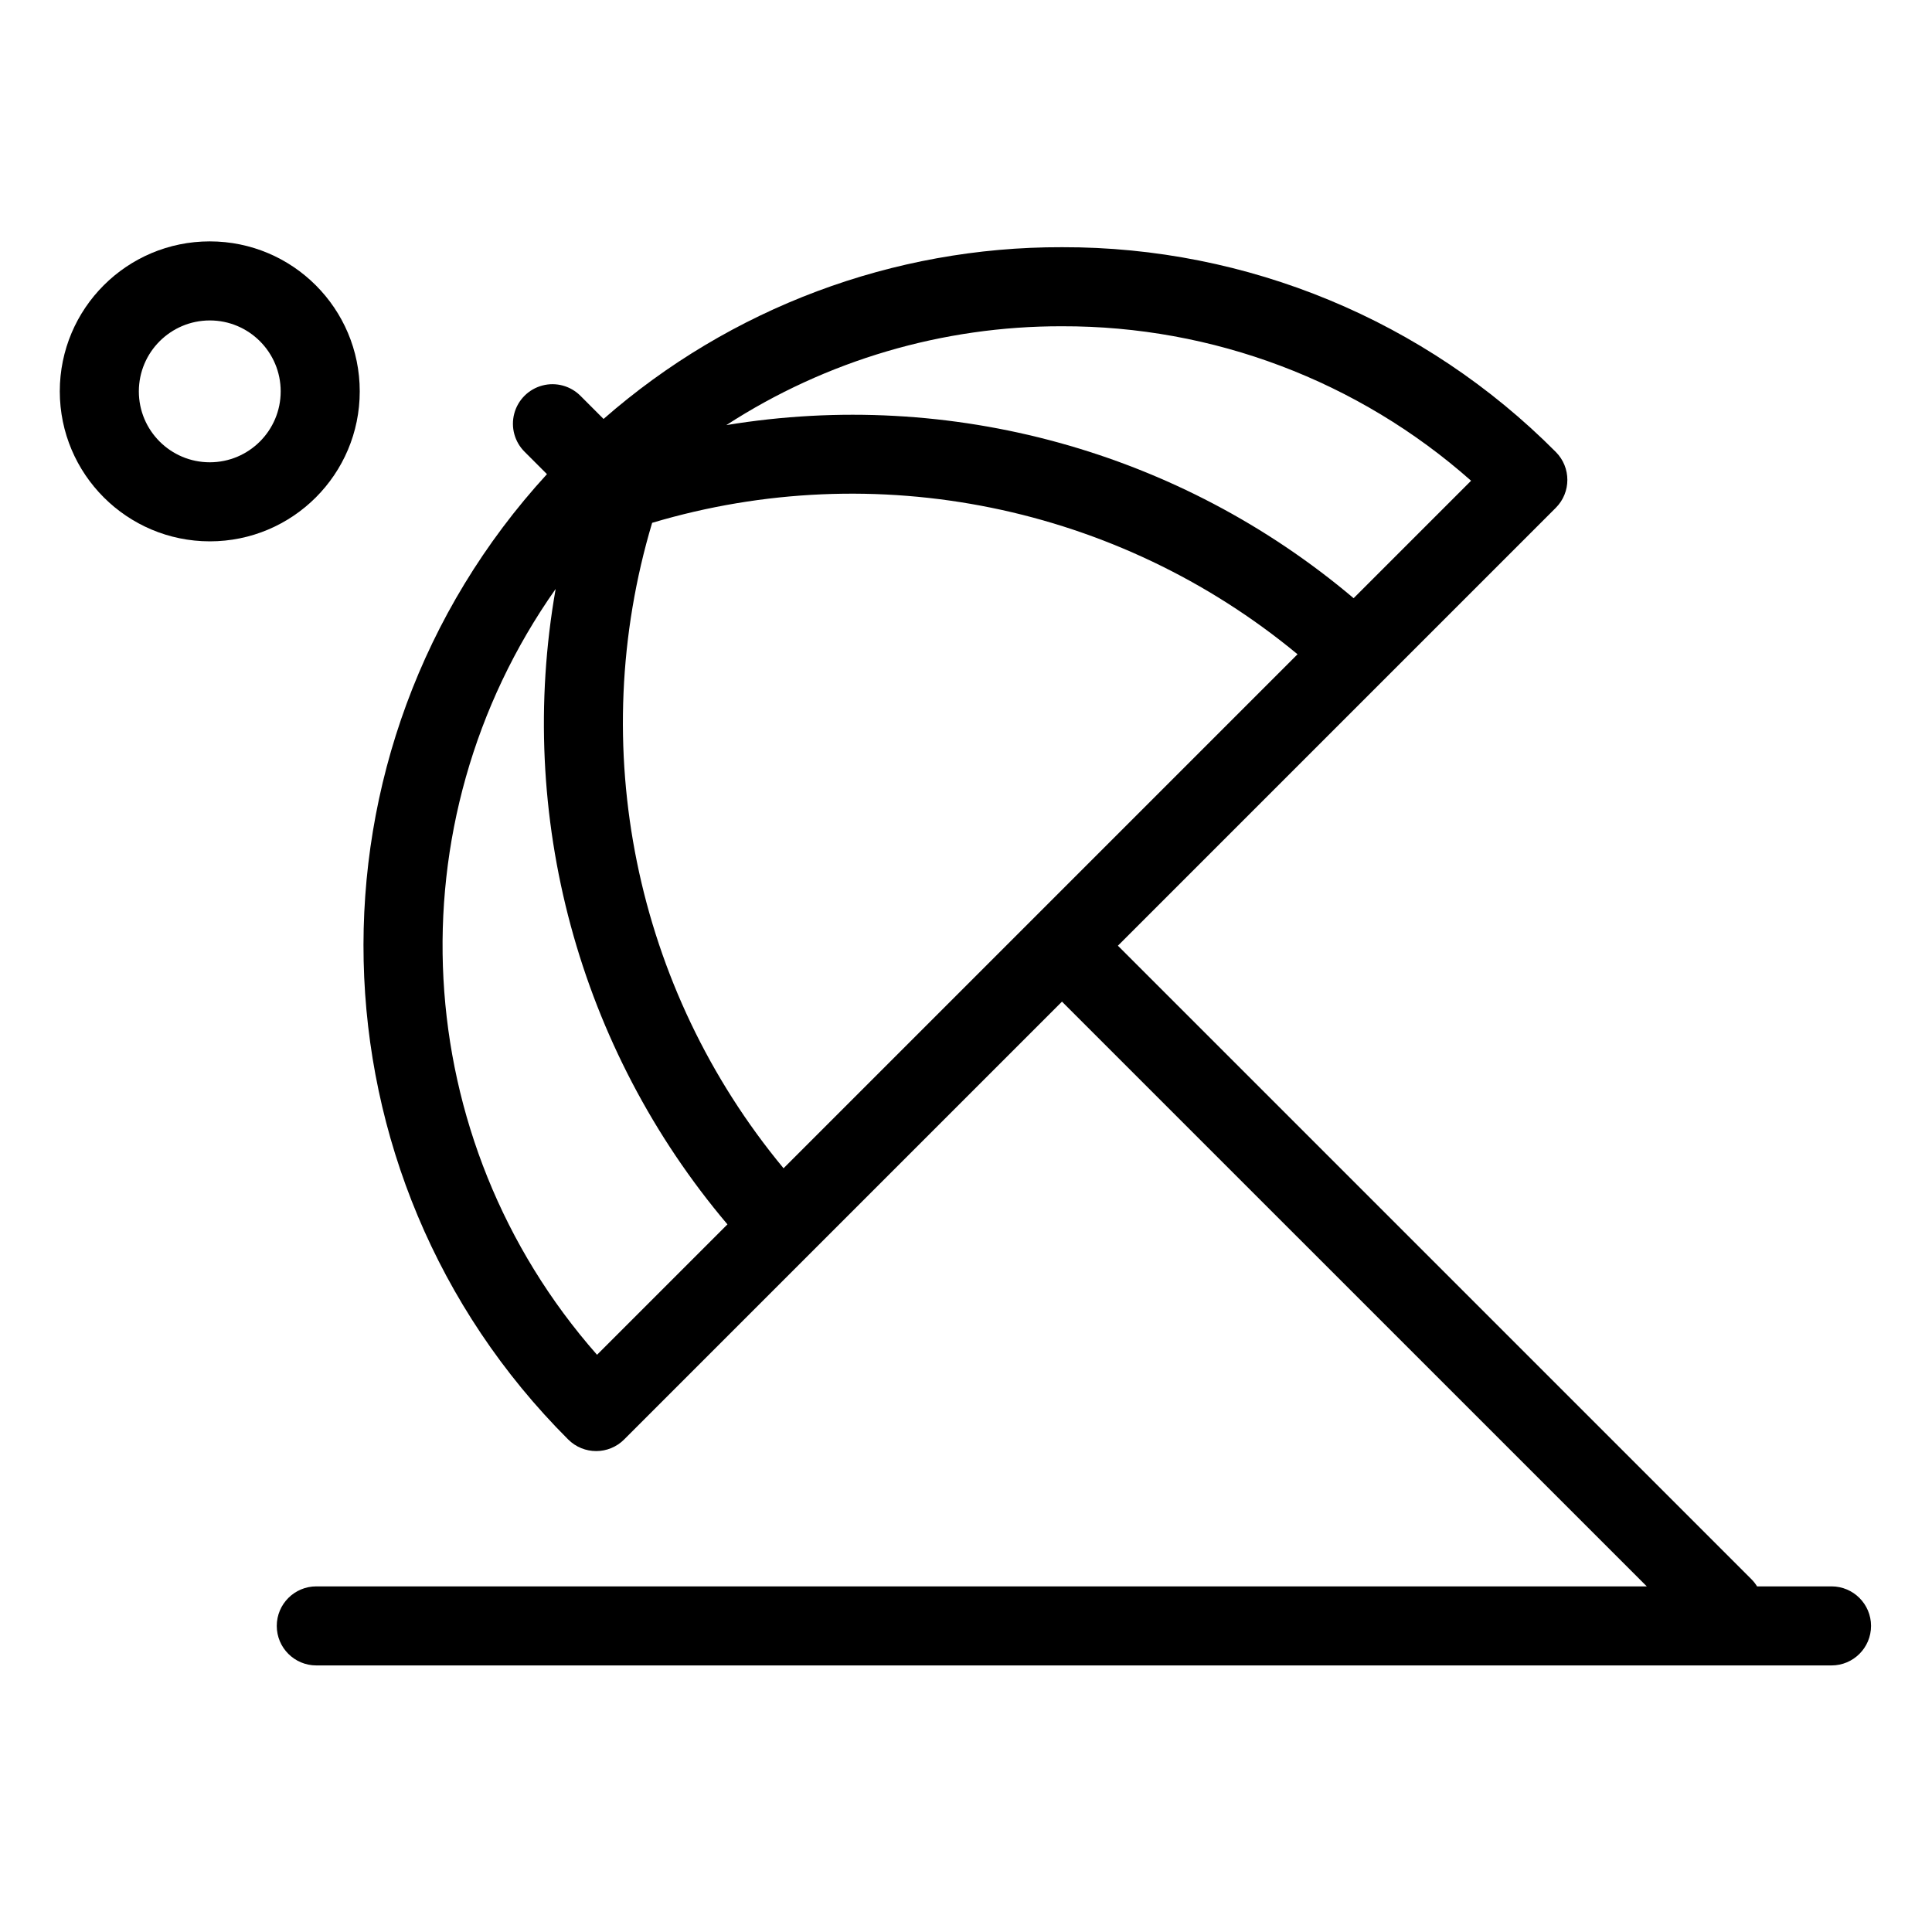 <svg height="549pt" viewBox="-17 -72 549.332 549" width="549pt" xmlns="http://www.w3.org/2000/svg"><path d="m144.562 337.129c4.391 4.391 11.508 4.391 15.898 0l124.5-124.5 166.273 166.266h-378.297c-6.207 0-11.242 5.035-11.242 11.238 0 6.211 5.035 11.238 11.242 11.238h430.824c6.207 0 11.238-5.027 11.238-11.238 0-6.203-5.031-11.238-11.238-11.238h-21.168c-.453-.738-.988-1.418-1.598-2.031l-180.137-180.133 124.5-124.5c4.391-4.391 4.391-11.508 0-15.898-37.133-37.371-87.684-58.336-140.379-58.211h-.07c-47.922-.105-94.242 17.254-130.297 48.832l-6.512-6.52c-2.836-2.879-6.992-4.02-10.895-2.984-3.902 1.035-6.949 4.082-7.984 7.984s.102 8.059 2.98 10.895l6.32 6.32c-71.832 78.34-69.168 199.375 6.039 274.48zm8.195-24.086c-53.828-61.121-58.691-151.191-11.766-217.754-11.359 64.492 6.539 130.695 48.844 180.676zm53.031-53.031c-42.344-51.086-56.363-119.945-37.363-183.52 63.57-18.961 132.414-4.941 183.508 37.371zm79.129-239.41h.062c42.84-.113 84.227 15.52 116.297 43.922l-33.395 33.398c-49.371-41.746-114.57-59.742-178.363-49.215 28.41-18.41 61.547-28.168 95.398-28.105zm0 0"/><path d="m42.645 81.758c23.551.004 42.641-19.09 42.641-42.645 0-23.551-19.09-42.645-42.641-42.645s-42.645 19.094-42.645 42.645c.023 23.539 19.102 42.617 42.645 42.645zm0-62.812c11.137-.004 20.164 9.027 20.164 20.168 0 11.137-9.027 20.164-20.164 20.164s-20.168-9.027-20.168-20.168c.016-11.129 9.035-20.148 20.168-20.164zm0 0"/></svg>